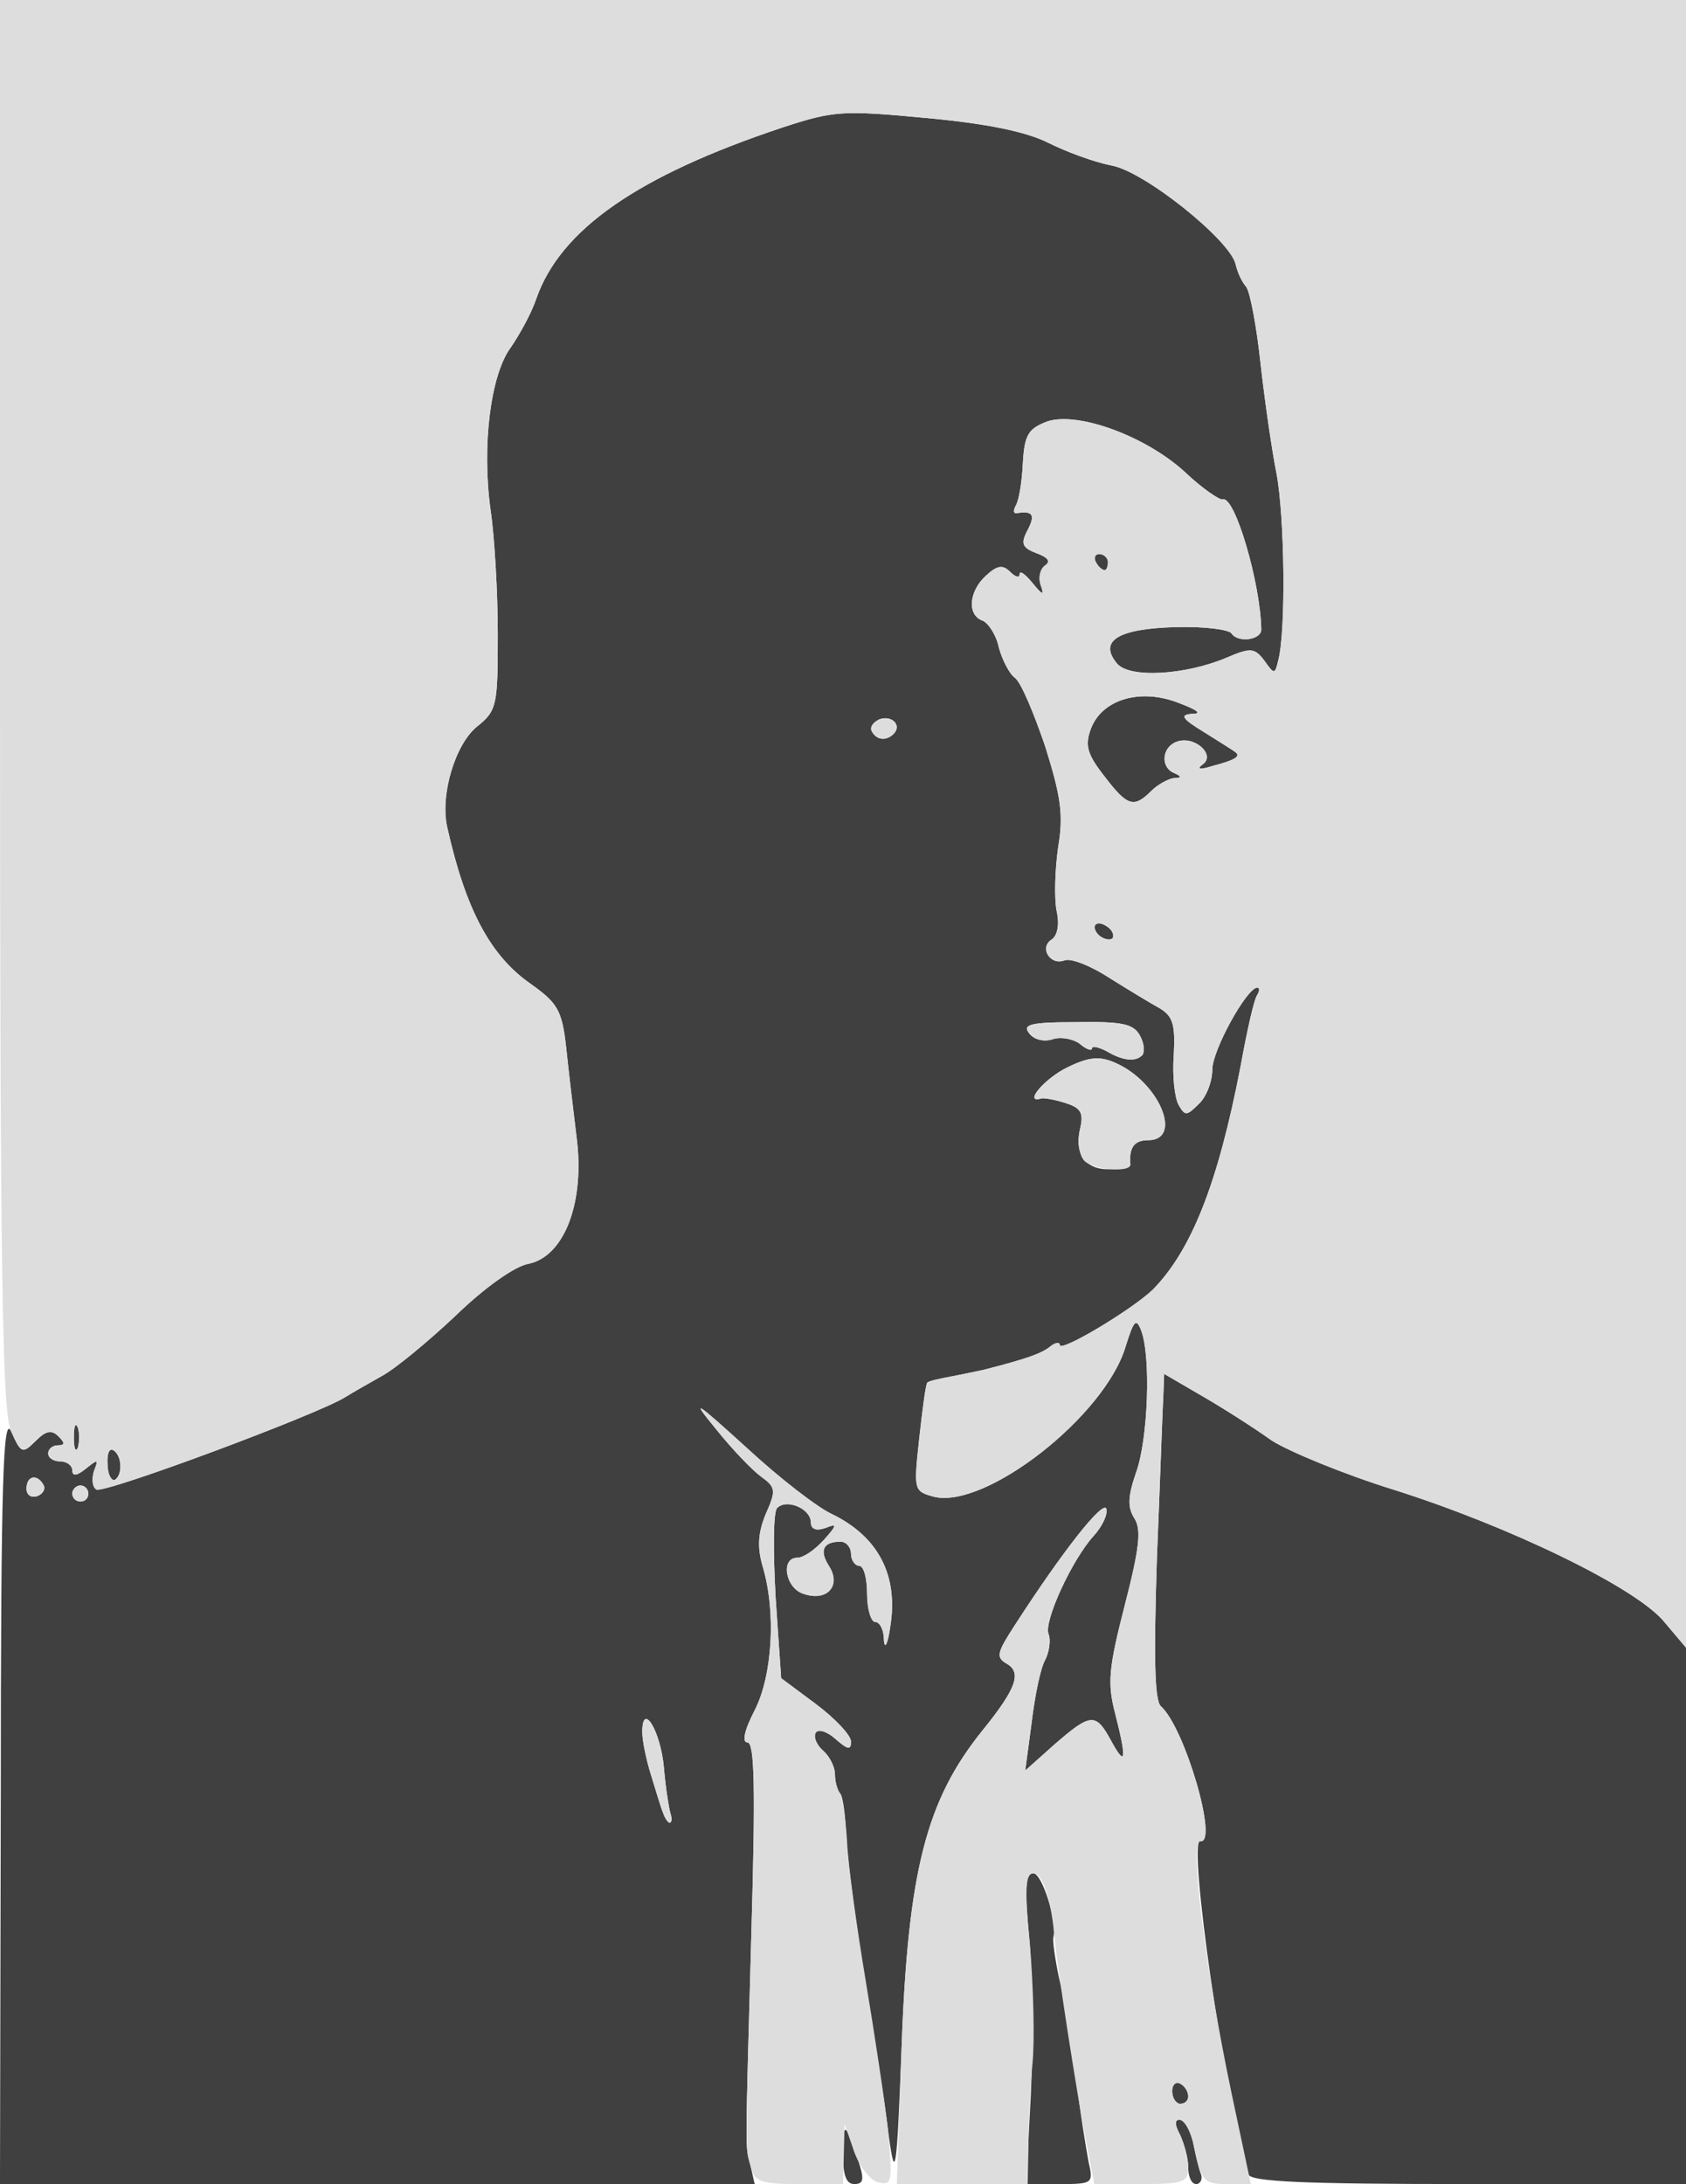 <!DOCTYPE svg PUBLIC "-//W3C//DTD SVG 20010904//EN" "http://www.w3.org/TR/2001/REC-SVG-20010904/DTD/svg10.dtd">
<svg version="1.0" xmlns="http://www.w3.org/2000/svg" width="210px" height="272px" viewBox="0 0 2100 2720" preserveAspectRatio="xMidYMid meet">
<g id="layer1" fill="#404040" stroke="none">
 <path d="M1 2238 c0 -397 3 -478 13 -455 12 27 14 28 30 12 13 -13 20 -15 29 -6 8 8 8 11 -1 11 -7 0 -12 5 -12 10 0 6 7 10 15 10 8 0 15 5 15 11 0 8 6 7 17 -2 15 -12 16 -12 10 3 -3 10 -2 20 3 23 9 6 277 -94 310 -115 8 -5 29 -17 45 -26 17 -9 58 -43 92 -75 36 -35 74 -62 91 -65 45 -9 71 -77 60 -159 -4 -33 -10 -83 -13 -112 -5 -45 -11 -54 -43 -77 -51 -35 -82 -93 -105 -196 -9 -40 10 -103 37 -125 25 -20 26 -26 26 -115 0 -52 -4 -122 -9 -155 -11 -80 0 -168 25 -202 11 -16 26 -43 32 -61 30 -86 126 -153 306 -213 64 -21 75 -22 180 -12 76 7 124 17 152 31 22 11 57 24 78 28 41 7 148 93 155 123 2 9 7 21 13 28 5 6 13 49 18 95 5 45 14 108 20 138 10 53 12 196 2 233 -4 17 -5 17 -17 0 -12 -16 -17 -17 -47 -4 -52 22 -122 26 -137 7 -23 -28 2 -43 73 -45 36 -1 67 3 70 8 8 12 37 8 37 -5 -1 -58 -33 -167 -48 -162 -4 1 -26 -14 -47 -34 -49 -45 -134 -76 -172 -63 -23 9 -28 16 -30 52 -1 23 -5 47 -9 53 -3 6 -3 10 2 9 19 -3 23 2 13 21 -9 17 -7 22 11 29 14 5 18 10 11 15 -6 4 -9 14 -6 24 5 14 3 14 -10 -2 -9 -11 -16 -16 -16 -11 0 5 -5 4 -12 -3 -9 -9 -16 -8 -30 5 -21 19 -24 49 -4 56 7 3 17 18 20 33 4 15 13 33 20 38 8 6 24 45 38 86 19 61 23 84 16 125 -4 28 -5 63 -2 79 4 18 1 31 -6 36 -16 10 -2 33 16 26 8 -3 33 7 56 22 24 15 52 32 63 38 16 10 19 20 17 58 -2 25 1 53 6 62 8 14 10 14 25 -1 10 -9 17 -29 17 -43 0 -24 43 -102 56 -102 3 0 3 4 0 9 -4 5 -13 46 -21 90 -28 145 -61 228 -109 277 -26 25 -116 79 -116 69 0 -4 -6 -3 -12 2 -11 9 -32 16 -83 29 -5 1 -23 5 -39 8 -16 3 -30 6 -31 8 -2 2 -6 33 -10 69 -7 65 -7 66 18 73 64 16 213 -100 239 -187 10 -32 13 -36 19 -21 13 32 9 137 -6 178 -10 29 -11 43 -2 57 9 14 6 38 -12 108 -20 78 -22 97 -12 135 15 59 13 67 -5 34 -19 -35 -25 -35 -70 4 l-37 33 8 -60 c4 -33 11 -68 17 -78 5 -10 7 -25 4 -32 -6 -16 29 -92 56 -122 11 -12 18 -27 16 -34 -4 -11 -54 52 -114 145 -22 34 -24 40 -10 48 19 11 12 31 -31 84 -69 86 -92 173 -100 394 -6 157 -8 168 -16 110 -4 -36 -18 -123 -30 -195 -11 -71 -22 -152 -23 -178 -1 -26 -4 -51 -8 -54 -3 -4 -6 -14 -6 -23 0 -10 -7 -23 -15 -30 -8 -7 -12 -17 -9 -22 3 -5 14 -2 25 8 15 13 19 14 19 3 0 -8 -20 -29 -44 -47 l-43 -32 -7 -102 c-3 -56 -3 -105 2 -110 12 -12 42 1 42 18 0 8 6 11 18 7 15 -6 15 -4 -2 15 -11 12 -25 22 -33 22 -21 0 -15 38 8 45 29 10 47 -10 32 -34 -13 -20 -8 -31 14 -31 7 0 13 7 13 15 0 8 5 15 10 15 6 0 10 16 10 35 0 19 5 35 10 35 6 0 11 10 11 23 1 12 5 4 8 -18 10 -63 -15 -111 -72 -139 -18 -8 -66 -45 -107 -83 -65 -59 -70 -62 -38 -23 20 25 45 51 56 59 18 13 19 17 6 46 -10 24 -11 42 -4 66 17 57 12 136 -10 179 -13 25 -16 40 -9 40 9 0 10 59 5 233 -8 291 -8 268 -1 295 l5 22 -470 0 -470 0 1 -482z m834 20 c-2 -7 -6 -32 -8 -56 -4 -46 -27 -84 -27 -45 0 11 5 35 11 54 6 19 12 40 15 47 2 6 6 12 8 12 3 0 3 -6 1 -12z m-781 -409 c-8 -14 -21 -11 -21 5 0 8 6 12 14 9 7 -3 10 -9 7 -14z m56 11 c0 -5 -4 -10 -10 -10 -5 0 -10 5 -10 10 0 6 5 10 10 10 6 0 10 -4 10 -10z m1298 -410 c-2 -21 5 -30 22 -30 44 0 14 -72 -40 -96 -20 -9 -33 -8 -60 5 -29 14 -56 46 -33 39 4 -1 19 2 31 6 19 6 22 13 17 33 -7 31 8 51 39 49 14 0 24 -3 24 -6z m15 -136 c3 -4 2 -15 -3 -24 -8 -15 -22 -18 -80 -17 -57 0 -67 3 -58 14 6 8 19 11 30 7 10 -3 25 0 33 6 8 7 15 9 15 6 0 -4 8 -2 18 3 20 12 36 14 45 5z m-310 -400 c11 -11 -3 -24 -18 -18 -8 4 -12 10 -9 15 6 11 18 12 27 3z"/>
 <path d="M1050 2683 c0 -42 3 -41 18 5 9 26 8 32 -4 32 -10 0 -14 -11 -14 -37z"/>
 <path d="M1284 2608 c3 -62 2 -149 -2 -194 -6 -62 -5 -81 5 -81 11 0 30 60 25 80 -1 4 2 26 7 50 6 23 15 78 21 122 5 44 13 92 16 108 6 26 5 27 -36 27 l-42 0 6 -112z"/>
 <path d="M1480 2699 c0 -11 -5 -29 -10 -40 -7 -13 -7 -19 -1 -19 6 0 13 12 17 28 3 15 7 33 10 40 2 6 -1 12 -6 12 -6 0 -10 -9 -10 -21z"/>
 <path d="M1555 2708 c-29 -93 -76 -418 -60 -415 23 4 -19 -141 -49 -168 -8 -7 -9 -61 -5 -185 4 -96 7 -187 8 -202 l1 -27 48 28 c26 15 65 40 86 55 22 14 90 42 151 61 143 45 303 122 338 165 l27 32 0 334 0 334 -270 0 c-208 0 -272 -3 -275 -12z"/>
 <path d="M1460 2604 c0 -8 5 -12 10 -9 6 3 10 10 10 16 0 5 -4 9 -10 9 -5 0 -10 -7 -10 -16z"/>
 <path d="M134 1824 c-1 -13 2 -21 7 -18 11 6 12 31 2 37 -5 3 -9 -6 -9 -19z"/>
 <path d="M92 1790 c0 -14 2 -19 5 -12 2 6 2 18 0 25 -3 6 -5 1 -5 -13z"/>
 <path d="M1365 1160 c-3 -5 -2 -10 4 -10 5 0 13 5 16 10 3 6 2 10 -4 10 -5 0 -13 -4 -16 -10z"/>
 <path d="M1375 966 c-21 -27 -24 -38 -16 -59 14 -36 61 -50 108 -32 24 9 31 14 18 14 -16 1 -13 6 15 23 19 12 37 23 39 25 7 5 -2 10 -29 17 -16 5 -20 4 -12 -2 17 -12 -11 -37 -33 -28 -18 7 -20 32 -2 39 9 4 9 6 -1 6 -7 1 -20 8 -28 16 -22 22 -30 19 -59 -19z"/>
 <path d="M1365 700 c-3 -5 -1 -10 4 -10 6 0 11 5 11 10 0 6 -2 10 -4 10 -3 0 -8 -4 -11 -10z"/>
 </g>
<g id="layer2" fill="#dddddd" stroke="none">
 <path d="M935 2698 c-7 -27 -7 -4 1 -295 5 -174 4 -233 -5 -233 -7 0 -4 -15 9 -40 22 -43 27 -122 10 -179 -7 -24 -6 -42 4 -66 13 -29 12 -33 -6 -46 -11 -8 -36 -34 -56 -59 -32 -39 -27 -36 38 23 41 38 89 75 107 83 57 28 82 76 72 139 -3 22 -7 30 -8 18 0 -13 -5 -23 -11 -23 -5 0 -10 -16 -10 -35 0 -19 -4 -35 -10 -35 -5 0 -10 -7 -10 -15 0 -8 -6 -15 -13 -15 -22 0 -27 11 -14 31 15 24 -3 44 -32 34 -23 -7 -29 -45 -8 -45 8 0 22 -10 33 -22 17 -19 17 -21 2 -15 -12 4 -18 1 -18 -7 0 -17 -30 -30 -42 -18 -5 5 -5 54 -2 110 l7 102 43 32 c24 18 44 39 44 47 0 11 -4 10 -19 -3 -11 -10 -22 -13 -25 -8 -3 5 1 15 9 22 8 7 15 20 15 30 0 9 3 19 6 23 3 3 7 29 9 59 1 29 12 107 23 173 11 66 24 151 28 188 6 63 5 69 -11 65 -10 -1 -24 -19 -31 -38 l-12 -35 -1 38 -1 37 -55 0 c-48 0 -55 -3 -60 -22z"/>
 <path d="M1123 2548 c8 -218 31 -306 100 -392 43 -53 50 -73 31 -84 -14 -8 -12 -14 10 -48 60 -93 110 -156 114 -145 2 7 -5 22 -16 34 -27 30 -62 106 -56 122 3 7 1 22 -4 32 -6 10 -13 45 -17 78 l-8 60 37 -33 c45 -39 51 -39 70 -4 18 33 20 25 5 -34 -10 -38 -8 -57 12 -135 18 -70 21 -94 12 -108 -9 -14 -8 -28 2 -57 15 -41 19 -146 6 -178 -6 -15 -9 -11 -19 21 -26 87 -175 203 -239 187 -25 -7 -25 -8 -18 -73 4 -36 8 -67 10 -69 1 -2 15 -5 31 -8 16 -3 34 -7 39 -8 51 -13 72 -20 83 -29 6 -5 12 -6 12 -2 0 10 90 -44 116 -69 48 -49 81 -132 109 -277 8 -44 17 -85 21 -90 3 -5 3 -9 0 -9 -13 0 -56 78 -56 102 0 14 -7 34 -17 43 -15 15 -17 15 -25 1 -5 -9 -8 -37 -6 -62 2 -38 -1 -48 -17 -58 -11 -6 -39 -23 -63 -38 -23 -15 -48 -25 -56 -22 -18 7 -32 -16 -16 -26 7 -5 10 -18 6 -36 -3 -16 -2 -51 2 -79 7 -41 3 -64 -16 -125 -14 -41 -30 -80 -38 -86 -7 -5 -16 -23 -20 -38 -3 -15 -13 -30 -20 -33 -20 -7 -17 -37 4 -56 14 -13 21 -14 30 -5 7 7 12 8 12 3 0 -5 7 0 16 11 13 16 15 16 10 2 -3 -10 0 -20 6 -24 7 -5 3 -10 -11 -15 -18 -7 -20 -12 -11 -29 10 -19 6 -24 -13 -21 -5 1 -5 -3 -2 -9 4 -6 8 -30 9 -53 2 -36 7 -43 30 -52 38 -13 123 18 172 63 21 20 43 35 47 34 15 -5 47 104 48 162 0 13 -29 17 -37 5 -3 -5 -34 -9 -70 -8 -71 2 -96 17 -73 45 15 19 85 15 137 -7 30 -13 35 -12 47 4 12 17 13 17 17 0 10 -37 8 -180 -2 -233 -6 -30 -15 -93 -20 -138 -5 -46 -13 -89 -18 -95 -6 -7 -11 -19 -13 -28 -7 -30 -114 -116 -155 -123 -21 -4 -56 -17 -78 -28 -28 -14 -76 -24 -152 -31 -105 -10 -116 -9 -180 12 -180 60 -276 127 -306 213 -6 18 -21 45 -32 61 -25 34 -36 122 -25 202 5 33 9 103 9 155 0 89 -1 95 -26 115 -27 22 -46 85 -37 125 23 103 54 161 105 196 32 23 38 32 43 77 3 29 9 79 13 112 11 82 -15 150 -60 159 -17 3 -55 30 -91 65 -34 32 -75 66 -92 75 -16 9 -37 21 -45 26 -33 21 -301 121 -310 115 -5 -3 -6 -13 -3 -23 6 -15 5 -15 -10 -3 -11 9 -17 10 -17 2 0 -6 -7 -11 -15 -11 -8 0 -15 -4 -15 -10 0 -5 5 -10 12 -10 9 0 9 -3 1 -11 -9 -9 -16 -7 -29 5 -16 17 -18 16 -31 -14 -10 -26 -13 -197 -13 -906 l0 -874 1050 0 1050 0 0 1026 0 1026 -27 -32 c-35 -43 -195 -120 -338 -165 -61 -19 -129 -47 -151 -61 -21 -15 -60 -40 -86 -55 l-48 -28 -1 27 c-1 15 -4 106 -8 202 -4 124 -3 178 5 185 30 27 72 172 49 168 -14 -2 7 162 39 314 l24 113 -29 0 c-30 0 -33 -3 -43 -52 -4 -16 -11 -28 -17 -28 -6 0 -6 6 1 19 5 11 10 29 10 40 0 19 -6 21 -59 21 l-58 0 -11 -57 c-13 -69 -34 -207 -38 -244 -4 -52 -15 -86 -27 -86 -10 0 -11 21 -4 91 4 50 6 116 3 146 -3 30 -5 76 -5 103 l-1 47 -82 0 -81 0 6 -172z m357 63 c0 -6 -4 -13 -10 -16 -5 -3 -10 1 -10 9 0 9 5 16 10 16 6 0 10 -4 10 -9z m-1330 -786 c0 -8 -4 -16 -9 -19 -5 -3 -8 5 -7 18 1 25 16 26 16 1z m-53 -47 c-3 -7 -5 -2 -5 12 0 14 2 19 5 13 2 -7 2 -19 0 -25z m1288 -618 c-3 -5 -11 -10 -16 -10 -6 0 -7 5 -4 10 3 6 11 10 16 10 6 0 7 -4 4 -10z m49 -175 c8 -8 21 -15 28 -16 10 0 10 -2 1 -6 -18 -7 -16 -32 2 -39 22 -9 50 16 33 28 -8 6 -4 7 12 2 27 -7 36 -12 29 -17 -2 -2 -20 -13 -39 -25 -28 -17 -31 -22 -15 -23 13 0 6 -5 -18 -14 -47 -18 -94 -4 -108 32 -8 21 -5 32 16 59 29 38 37 41 59 19z m-54 -285 c0 -5 -5 -10 -11 -10 -5 0 -7 5 -4 10 3 6 8 10 11 10 2 0 4 -4 4 -10z"/>
 <path d="M826 2258 c-3 -7 -9 -28 -15 -47 -6 -19 -11 -43 -11 -54 0 -39 23 -1 27 45 2 24 6 49 8 56 2 6 2 12 -1 12 -2 0 -6 -6 -8 -12z"/>
 <path d="M33 1854 c0 -16 13 -19 21 -5 3 5 0 11 -7 14 -8 3 -14 -1 -14 -9z"/>
 <path d="M90 1860 c0 -5 5 -10 10 -10 6 0 10 5 10 10 0 6 -4 10 -10 10 -5 0 -10 -4 -10 -10z"/>
 <path d="M1350 1445 c-6 -7 -8 -24 -5 -38 5 -20 2 -27 -17 -33 -12 -4 -27 -7 -31 -6 -23 7 4 -25 33 -39 27 -13 40 -14 60 -5 54 24 84 96 40 96 -17 0 -24 9 -22 30 1 11 -48 7 -58 -5z"/>
 <path d="M1378 1309 c-10 -5 -18 -7 -18 -3 0 3 -7 1 -15 -6 -8 -6 -23 -9 -33 -6 -11 4 -24 1 -30 -7 -9 -11 1 -14 58 -14 58 -1 72 2 80 17 15 29 -8 39 -42 19z"/>
 <path d="M1086 911 c-3 -5 1 -11 9 -15 15 -6 29 7 18 18 -9 9 -21 8 -27 -3z"/>
 </g>

</svg>